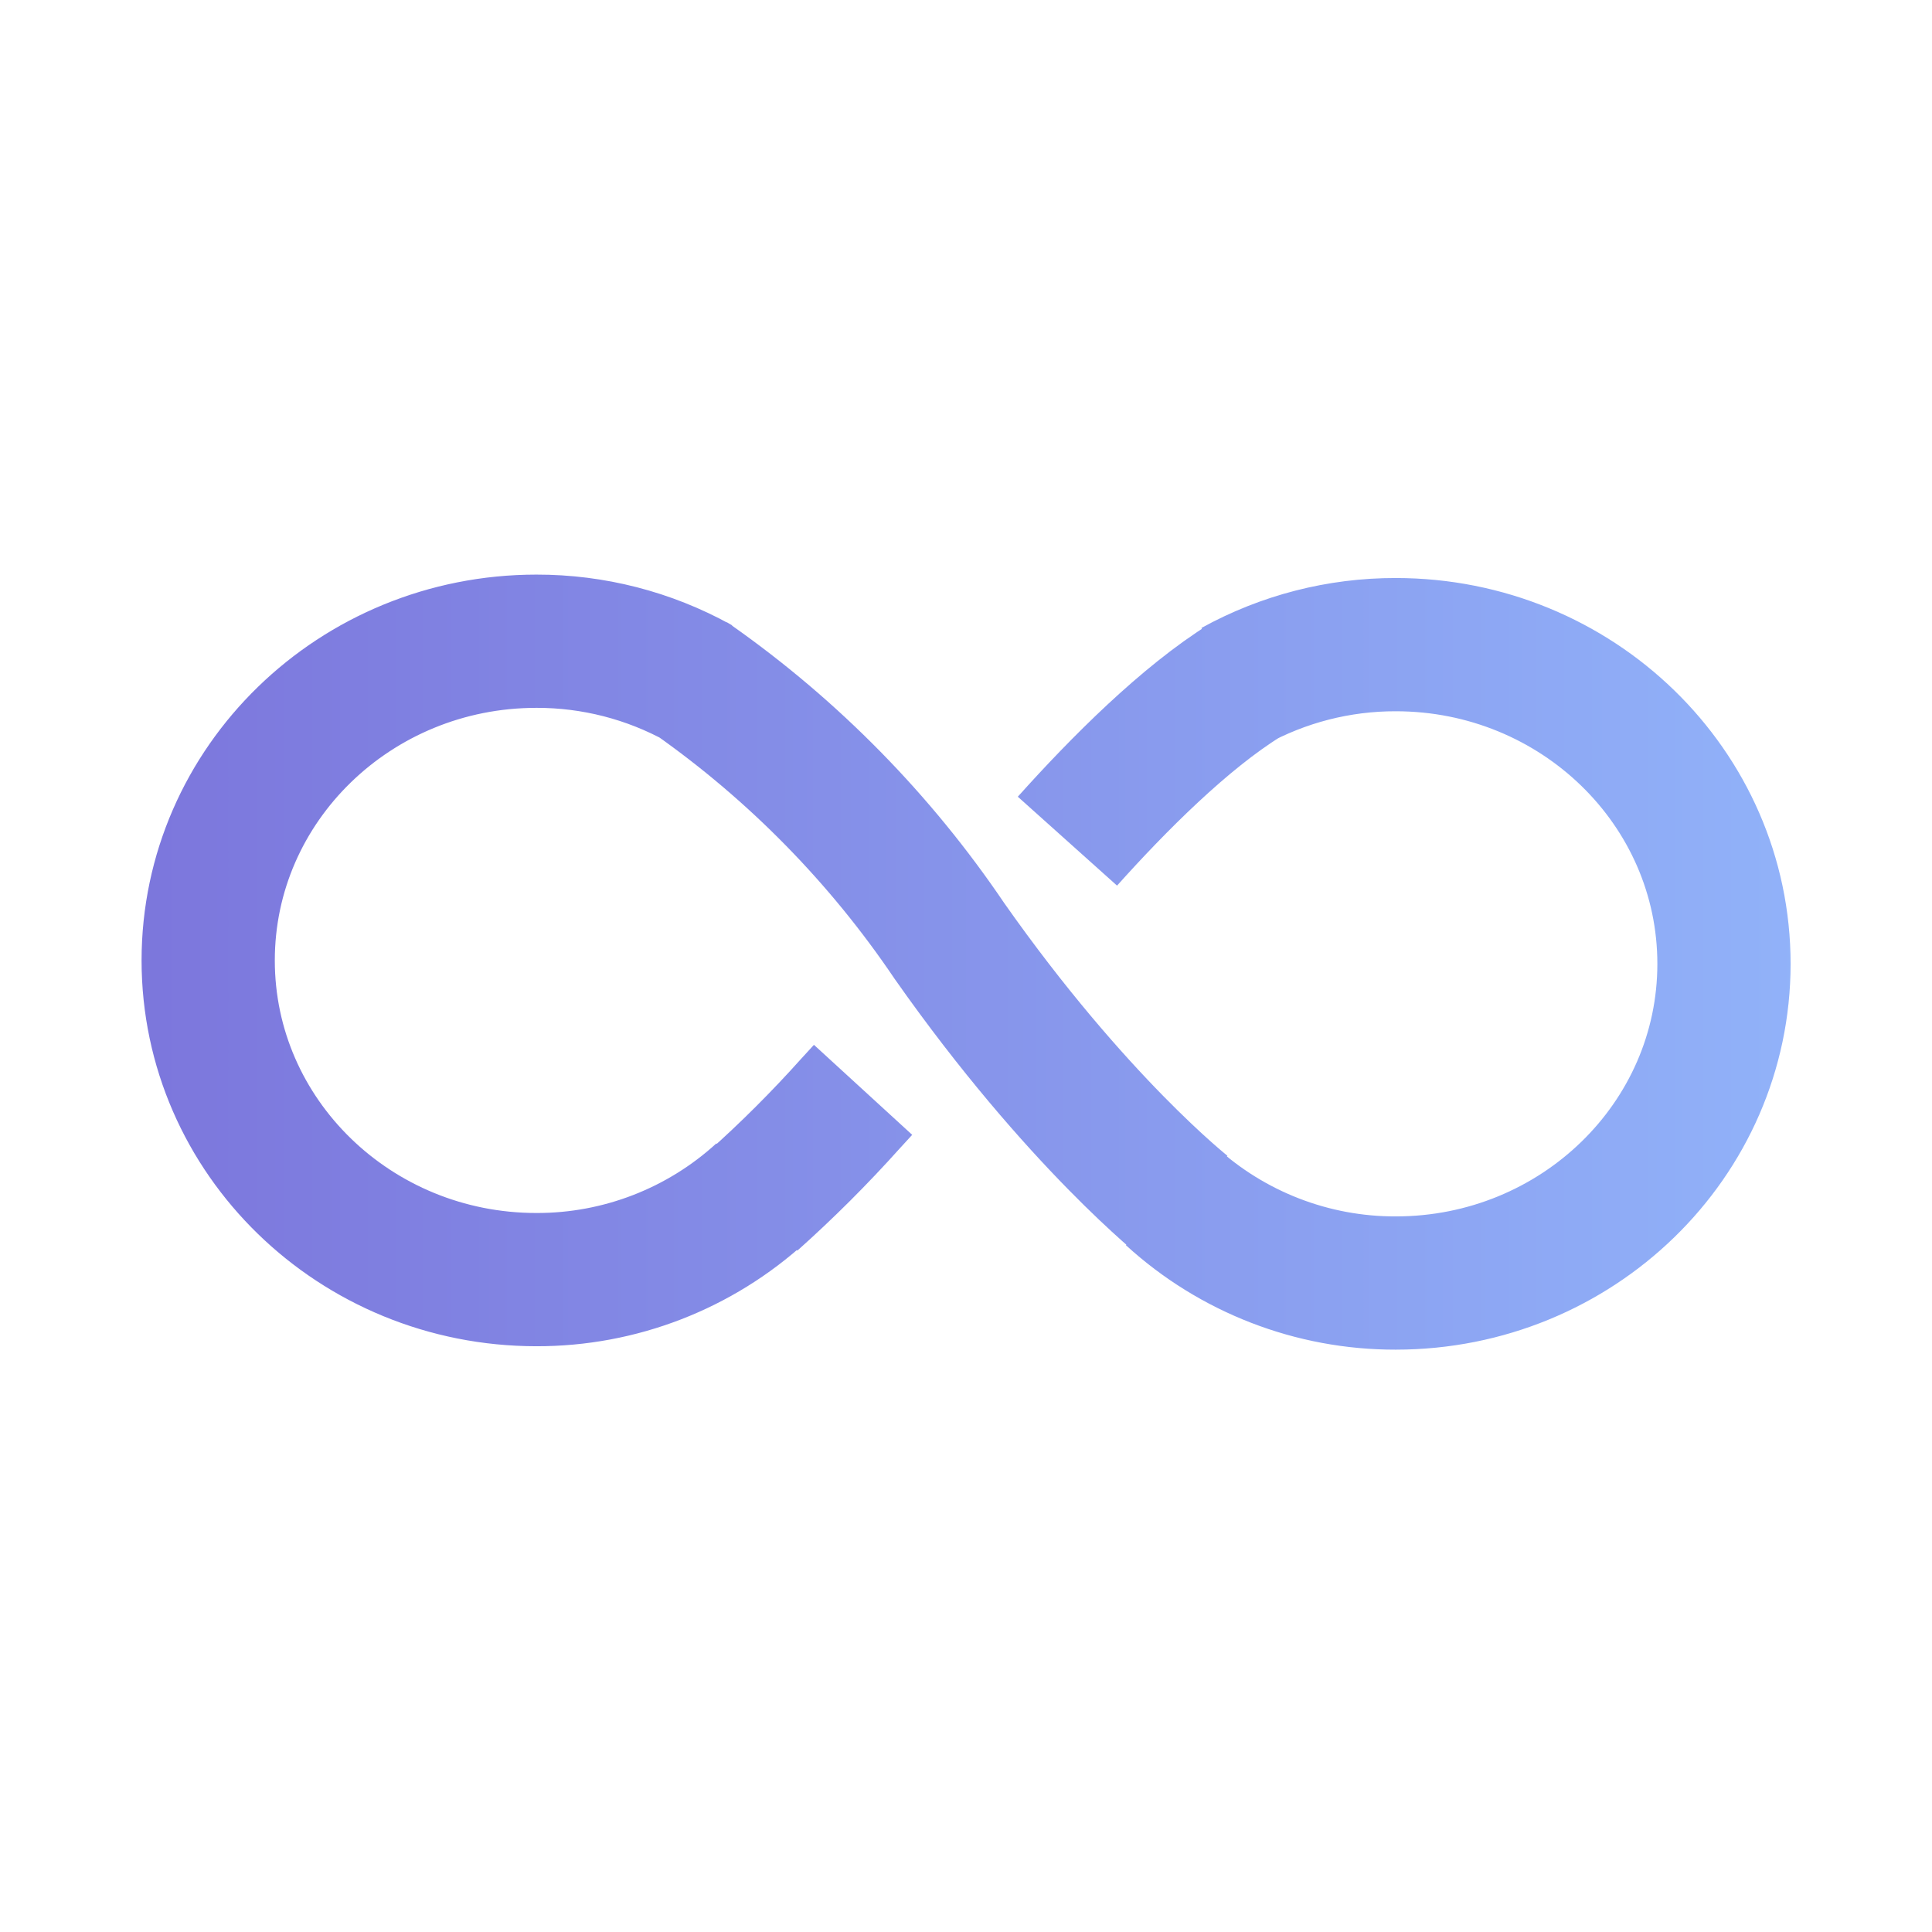 <?xml version="1.0" encoding="UTF-8"?>
<svg width="232px" height="232px" viewBox="0 0 232 232" version="1.1" xmlns="http://www.w3.org/2000/svg" xmlns:xlink="http://www.w3.org/1999/xlink">
    <!-- Generator: Sketch 52.1 (67048) - http://www.bohemiancoding.com/sketch -->
    <title>Slice</title>
    <desc>Created with Sketch.</desc>
    <defs>
        <linearGradient x1="-4.417%" y1="49.981%" x2="104.401%" y2="49.981%" id="linearGradient-1">
            <stop stop-color="#7C76DC" offset="0%"></stop>
            <stop stop-color="#91B2F9" offset="100%"></stop>
        </linearGradient>
    </defs>
    <g id="Design" stroke="none" stroke-width="1" fill="none" fill-rule="evenodd">
        <path d="M103.64,130.87 L102.11,132.54 C98.433,136.644 94.53,140.54 90.42,144.21 L91.42,143.21 C84.046,149.952 74.411,153.681 64.42,153.66 C42.65,153.66 25,136.5 25,115.33 C25,94.16 42.65,77 64.42,77 C71.226,76.989 77.923,78.709 83.88,82 L83.23,81.62 C95.308,90.115 105.736,100.742 114,112.98 C129.29,134.75 142.44,145.07 142.44,145.07 L140.6,143.62 C147.974,150.362 157.609,154.091 167.6,154.07 C189.37,154.07 207.02,136.91 207.02,115.74 C207.02,94.57 189.37,77.41 167.6,77.41 C160.794,77.399 154.097,79.119 148.14,82.41 L149.59,81.65 C142.27,86.18 134.29,94.19 128.18,101.01" id="Path" stroke="url(#linearGradient-1)" stroke-width="16"></path>
    </g>
</svg>